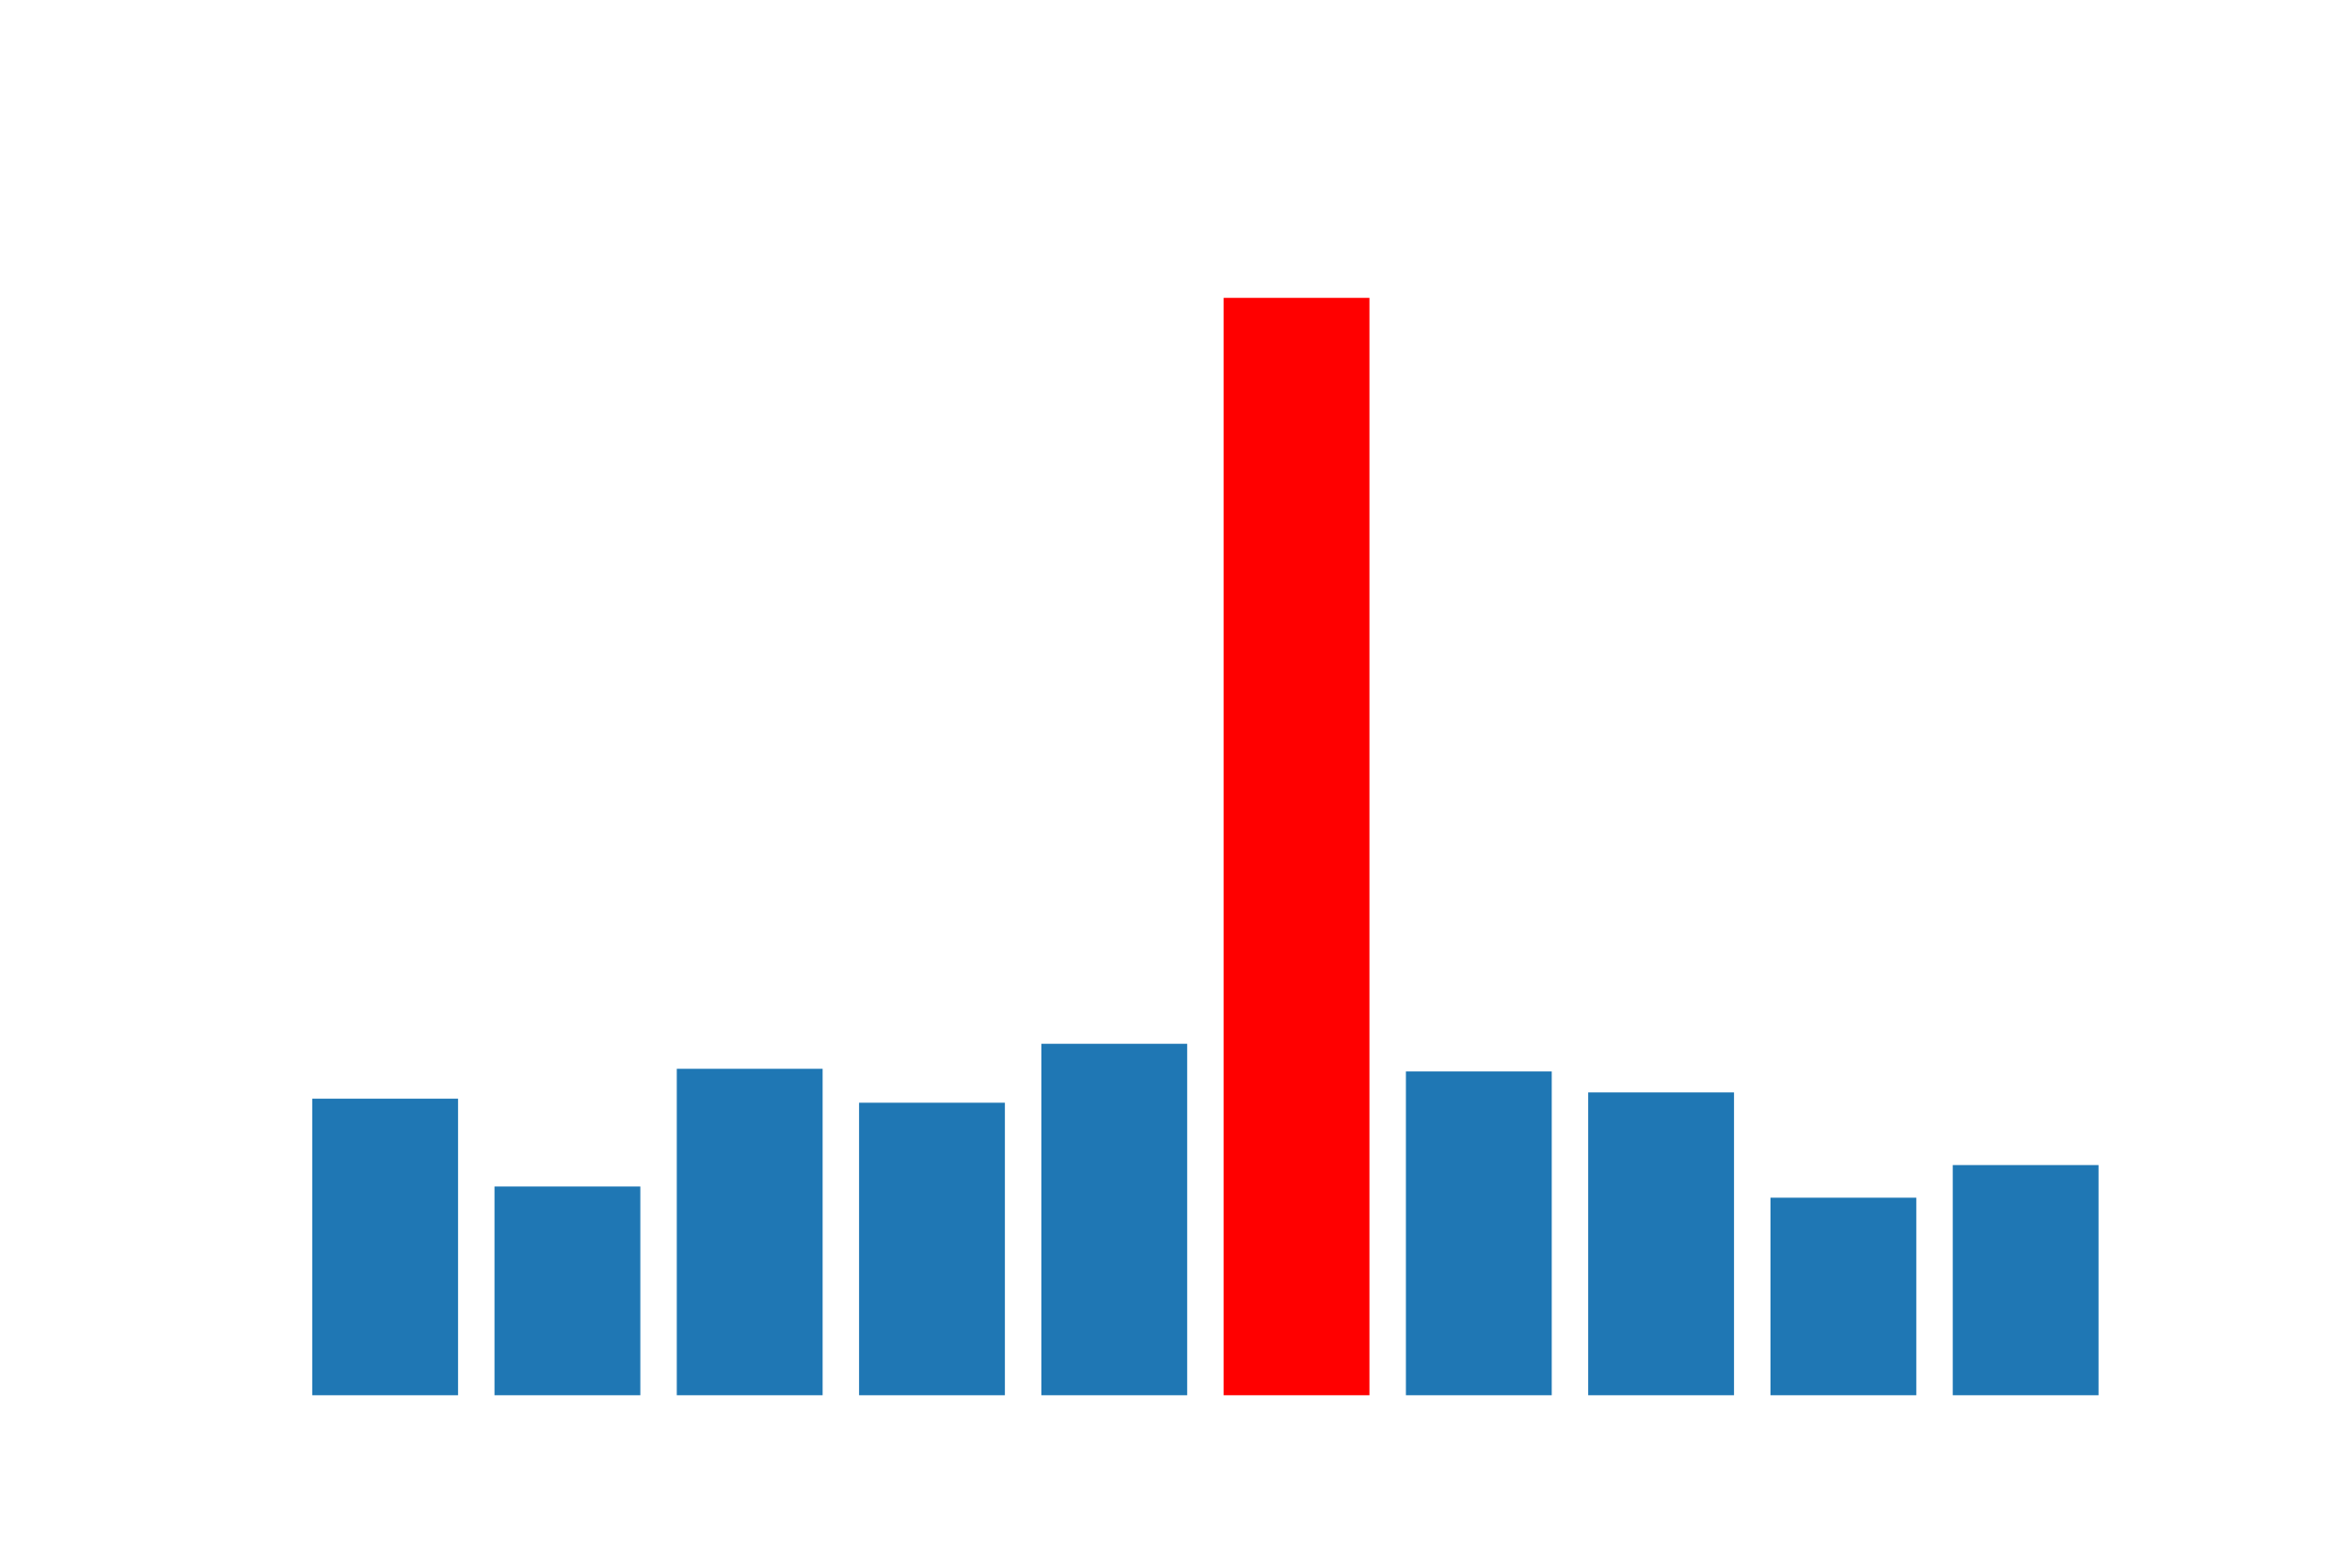 <?xml version="1.0" encoding="utf-8"?>
<svg xmlns:xlink="http://www.w3.org/1999/xlink" width="432pt" height="288pt" viewBox="0 0 432 288" xmlns="http://www.w3.org/2000/svg" version="1.1">
 <g>
   <g>
    <rect x="57.348" y="201.843" width="26.784" height="54.477" style="fill: #1f77b4"/>
    <rect x="90.828" y="217.972" width="26.784" height="38.348" style="fill: #1f77b4"/>
    <rect x="124.308" y="196.349" width="26.784" height="59.971" style="fill: #1f77b4"/>
    <rect x="157.788" y="202.58" width="26.784" height="53.74" style="fill: #1f77b4"/>
    <rect x="191.268" y="191.754" width="26.784" height="64.566" style="fill: #1f77b4"/>
    <rect x="224.748" y="54.72" width="26.784" height="201.6" style="fill: red"/> <!-- Lowest Y value -->
    <rect x="258.228" y="196.837" width="26.784" height="59.483" style="fill: #1f77b4"/>
    <rect x="291.708" y="200.682" width="26.784" height="55.638" style="fill: #1f77b4"/>
    <rect x="325.188" y="220.029" width="26.784" height="36.291" style="fill: #1f77b4"/>
    <rect x="358.668" y="214.035" width="26.784" height="42.285" style="fill: #1f77b4"/>
   </g>
 </g>
</svg>